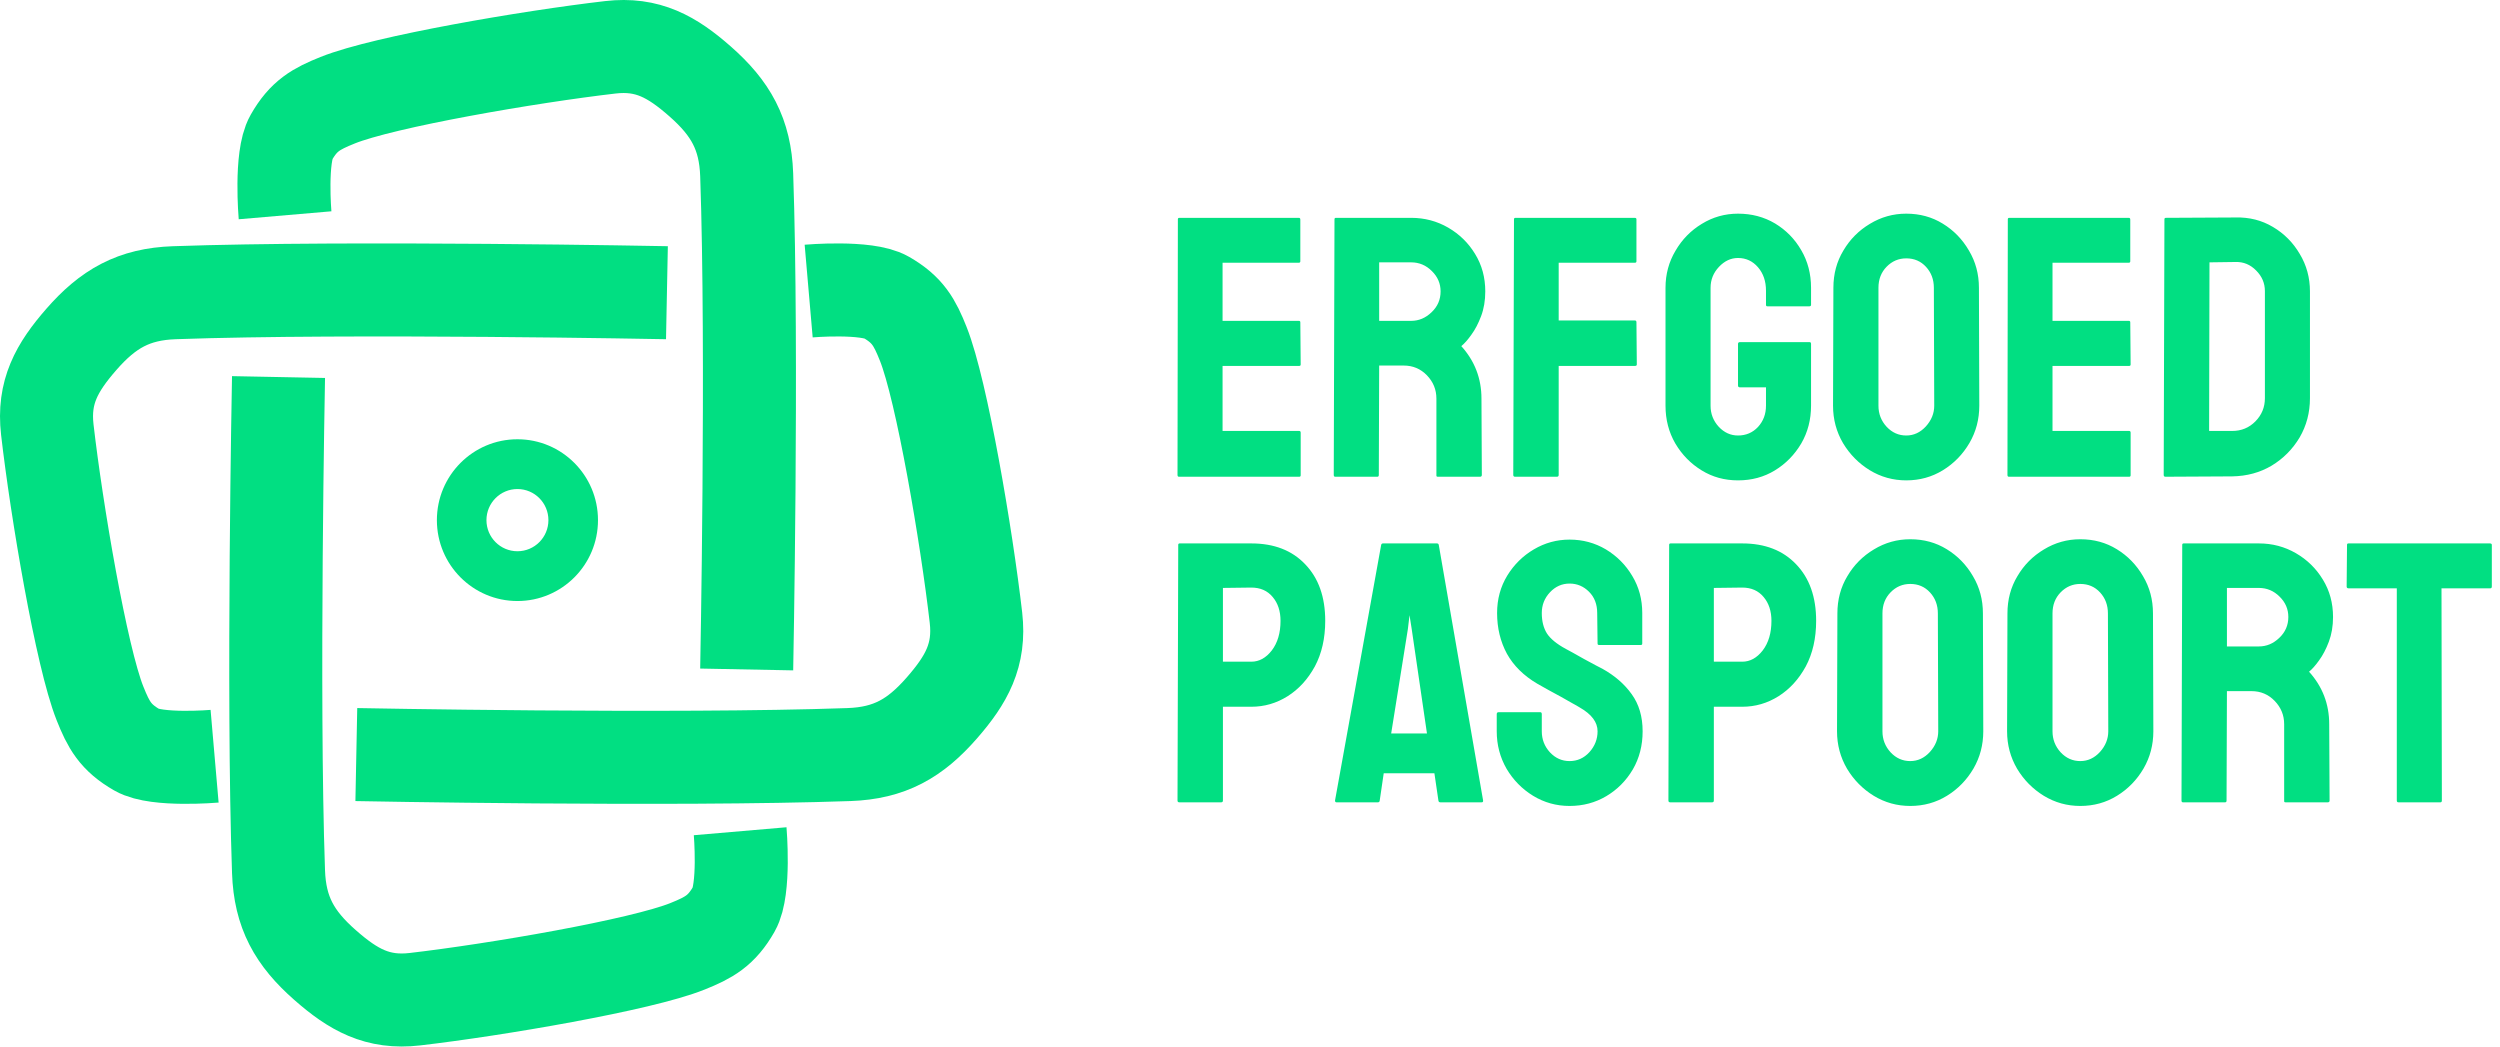 <svg width="215" height="90" viewBox="0 0 215 90" fill="none" xmlns="http://www.w3.org/2000/svg">
<path d="M24.515 18.514C24.515 18.514 24.086 13.517 25.048 11.826C26.114 9.953 27.189 9.361 29.045 8.616C33.042 7.011 45.564 4.87 52.492 4.068C55.698 3.696 57.791 4.875 60.219 7.011C62.843 9.32 64.093 11.534 64.215 15.037C64.748 30.286 64.215 57.574 64.215 57.574" stroke="#01DF82" stroke-width="8"/>
<path d="M63.653 71.486C63.653 71.486 64.082 76.483 63.12 78.174C62.054 80.046 60.979 80.639 59.123 81.384C55.126 82.989 42.604 85.129 35.676 85.932C32.47 86.304 30.377 85.125 27.949 82.989C25.325 80.68 24.075 78.466 23.953 74.963C23.42 59.714 23.953 32.426 23.953 32.426" stroke="#01DF82" stroke-width="8"/>
<path d="M18.455 65.035C18.455 65.035 13.479 65.466 11.794 64.5C9.929 63.43 9.339 62.35 8.597 60.487C6.998 56.474 4.867 43.9 4.068 36.944C3.698 33.725 4.871 31.623 6.998 29.186C9.299 26.55 11.504 25.296 14.992 25.173C30.179 24.638 57.356 25.173 57.356 25.173" stroke="#01DF82" stroke-width="8"/>
<path d="M69.545 25.031C69.545 25.031 74.522 24.6 76.206 25.566C78.071 26.636 78.661 27.716 79.403 29.579C81.002 33.592 83.133 46.166 83.933 53.122C84.302 56.341 83.129 58.443 81.002 60.88C78.701 63.516 76.496 64.77 73.008 64.893C57.821 65.428 30.644 64.893 30.644 64.893" stroke="#01DF82" stroke-width="8"/>
<path d="M44.5 37.777C48.326 37.777 51.427 40.891 51.427 44.733C51.427 48.574 48.326 51.688 44.5 51.688C40.674 51.688 37.572 48.574 37.572 44.733C37.572 40.891 40.674 37.777 44.5 37.777ZM44.5 42.057C43.029 42.057 41.835 43.255 41.835 44.733C41.835 46.21 43.029 47.407 44.5 47.407C45.971 47.407 47.164 46.21 47.164 44.733C47.164 43.255 45.971 42.057 44.5 42.057Z" fill="#01DF82"/>
<path d="M111.734 41H101.391C101.307 41 101.266 40.948 101.266 40.844L101.297 18.859C101.297 18.776 101.339 18.734 101.422 18.734H111.703C111.786 18.734 111.828 18.786 111.828 18.891V22.469C111.828 22.552 111.786 22.594 111.703 22.594H105.141V27.594H111.703C111.786 27.594 111.828 27.635 111.828 27.719L111.859 31.344C111.859 31.427 111.818 31.469 111.734 31.469H105.141V37.062H111.734C111.818 37.062 111.859 37.114 111.859 37.219V40.875C111.859 40.958 111.818 41 111.734 41ZM118.453 41H114.828C114.745 41 114.703 40.948 114.703 40.844L114.766 18.859C114.766 18.776 114.807 18.734 114.891 18.734H121.359C122.516 18.734 123.578 19.016 124.547 19.578C125.516 20.141 126.286 20.896 126.859 21.844C127.443 22.792 127.734 23.864 127.734 25.062C127.734 25.844 127.615 26.552 127.375 27.187C127.135 27.823 126.854 28.359 126.531 28.797C126.219 29.234 125.932 29.557 125.672 29.766C126.828 31.047 127.406 32.552 127.406 34.281L127.438 40.844C127.438 40.948 127.385 41 127.281 41H123.656C123.573 41 123.531 40.969 123.531 40.906V34.281C123.531 33.51 123.26 32.844 122.719 32.281C122.177 31.719 121.51 31.437 120.719 31.437H118.609L118.578 40.844C118.578 40.948 118.536 41 118.453 41ZM121.359 22.562H118.609V27.594H121.359C122.016 27.594 122.599 27.349 123.109 26.859C123.63 26.37 123.891 25.771 123.891 25.062C123.891 24.385 123.641 23.802 123.141 23.312C122.641 22.812 122.047 22.562 121.359 22.562ZM133.891 41H130.297C130.193 41 130.141 40.948 130.141 40.844L130.203 18.859C130.203 18.776 130.245 18.734 130.328 18.734H140.578C140.682 18.734 140.734 18.776 140.734 18.859V22.469C140.734 22.552 140.693 22.594 140.609 22.594H134.047V27.562H140.609C140.693 27.562 140.734 27.614 140.734 27.719L140.766 31.344C140.766 31.427 140.714 31.469 140.609 31.469H134.047V40.844C134.047 40.948 133.995 41 133.891 41ZM149.469 41.312C148.312 41.312 147.271 41.026 146.344 40.453C145.406 39.88 144.651 39.109 144.078 38.141C143.516 37.172 143.234 36.089 143.234 34.891V24.75C143.234 23.583 143.521 22.521 144.094 21.562C144.656 20.594 145.411 19.823 146.359 19.25C147.307 18.667 148.344 18.375 149.469 18.375C150.646 18.375 151.708 18.656 152.656 19.219C153.604 19.792 154.354 20.557 154.906 21.516C155.469 22.474 155.75 23.552 155.75 24.75V26.219C155.75 26.302 155.698 26.344 155.594 26.344H152C151.917 26.344 151.875 26.302 151.875 26.219V25C151.875 24.187 151.646 23.516 151.188 22.984C150.729 22.453 150.156 22.187 149.469 22.187C148.854 22.187 148.307 22.443 147.828 22.953C147.349 23.463 147.109 24.062 147.109 24.75V34.891C147.109 35.589 147.344 36.193 147.812 36.703C148.281 37.203 148.833 37.453 149.469 37.453C150.156 37.453 150.729 37.208 151.188 36.719C151.646 36.219 151.875 35.609 151.875 34.891V33.312H149.641C149.526 33.312 149.469 33.26 149.469 33.156V29.578C149.469 29.474 149.526 29.422 149.641 29.422H155.625C155.708 29.422 155.75 29.474 155.75 29.578V34.891C155.75 36.089 155.469 37.172 154.906 38.141C154.333 39.109 153.578 39.88 152.641 40.453C151.703 41.026 150.646 41.312 149.469 41.312ZM163.938 41.312C162.802 41.312 161.755 41.021 160.797 40.437C159.849 39.854 159.083 39.078 158.5 38.109C157.927 37.13 157.641 36.057 157.641 34.891L157.672 24.75C157.672 23.562 157.958 22.495 158.531 21.547C159.094 20.588 159.854 19.823 160.812 19.25C161.771 18.667 162.812 18.375 163.938 18.375C165.104 18.375 166.151 18.661 167.078 19.234C168.016 19.807 168.766 20.578 169.328 21.547C169.901 22.505 170.188 23.573 170.188 24.75L170.219 34.891C170.219 36.057 169.938 37.125 169.375 38.094C168.802 39.073 168.042 39.854 167.094 40.437C166.146 41.021 165.094 41.312 163.938 41.312ZM163.938 37.453C164.583 37.453 165.146 37.193 165.625 36.672C166.104 36.141 166.344 35.547 166.344 34.891L166.312 24.75C166.312 24.042 166.089 23.443 165.641 22.953C165.193 22.463 164.625 22.219 163.938 22.219C163.281 22.219 162.719 22.458 162.25 22.937C161.781 23.417 161.547 24.021 161.547 24.75V34.891C161.547 35.589 161.781 36.193 162.25 36.703C162.719 37.203 163.281 37.453 163.938 37.453ZM183.109 41H172.766C172.682 41 172.641 40.948 172.641 40.844L172.672 18.859C172.672 18.776 172.714 18.734 172.797 18.734H183.078C183.161 18.734 183.203 18.786 183.203 18.891V22.469C183.203 22.552 183.161 22.594 183.078 22.594H176.516V27.594H183.078C183.161 27.594 183.203 27.635 183.203 27.719L183.234 31.344C183.234 31.427 183.193 31.469 183.109 31.469H176.516V37.062H183.109C183.193 37.062 183.234 37.114 183.234 37.219V40.875C183.234 40.958 183.193 41 183.109 41ZM191.969 40.969L186.234 41C186.13 41 186.078 40.948 186.078 40.844L186.141 18.859C186.141 18.776 186.182 18.734 186.266 18.734L192.25 18.703C193.438 18.672 194.51 18.943 195.469 19.516C196.438 20.088 197.208 20.864 197.781 21.844C198.365 22.812 198.656 23.885 198.656 25.062V34.25C198.656 35.479 198.359 36.604 197.766 37.625C197.161 38.635 196.359 39.443 195.359 40.047C194.359 40.641 193.229 40.948 191.969 40.969ZM192.25 22.531L190.016 22.562L189.984 37.062H191.969C192.76 37.062 193.427 36.786 193.969 36.234C194.51 35.682 194.781 35.021 194.781 34.25V25.031C194.781 24.354 194.531 23.766 194.031 23.266C193.531 22.755 192.938 22.51 192.25 22.531Z" fill="#01DF82"/>
<path d="M105.016 69H101.422C101.318 69 101.266 68.948 101.266 68.844L101.328 46.859C101.328 46.776 101.37 46.734 101.453 46.734H107.609C109.568 46.734 111.115 47.333 112.25 48.531C113.396 49.719 113.969 51.339 113.969 53.391C113.969 54.891 113.672 56.198 113.078 57.312C112.474 58.417 111.693 59.271 110.734 59.875C109.776 60.479 108.734 60.781 107.609 60.781H105.172V68.844C105.172 68.948 105.12 69 105.016 69ZM107.609 50.531L105.172 50.562V56.906H107.609C108.286 56.906 108.875 56.583 109.375 55.937C109.875 55.281 110.125 54.432 110.125 53.391C110.125 52.557 109.901 51.875 109.453 51.344C109.005 50.802 108.391 50.531 107.609 50.531ZM114.812 68.844L118.781 46.859C118.802 46.776 118.854 46.734 118.938 46.734H123.578C123.661 46.734 123.714 46.776 123.734 46.859L127.547 68.844C127.557 68.948 127.516 69 127.422 69H123.875C123.771 69 123.714 68.948 123.703 68.844L123.359 66.5H119L118.656 68.844C118.646 68.948 118.594 69 118.5 69H114.938C114.854 69 114.812 68.948 114.812 68.844ZM121.078 54.094L119.641 63.078H122.719L121.406 54.094L121.219 52.906L121.078 54.094ZM134.984 69.312C133.849 69.312 132.802 69.021 131.844 68.437C130.896 67.854 130.135 67.078 129.562 66.109C129 65.13 128.719 64.057 128.719 62.891V61.422C128.719 61.307 128.771 61.25 128.875 61.25H132.469C132.552 61.25 132.594 61.307 132.594 61.422V62.891C132.594 63.589 132.828 64.193 133.297 64.703C133.766 65.203 134.328 65.453 134.984 65.453C135.651 65.453 136.219 65.198 136.688 64.687C137.156 64.167 137.391 63.568 137.391 62.891C137.391 62.109 136.88 61.427 135.859 60.844C135.693 60.739 135.474 60.614 135.203 60.469C134.943 60.312 134.63 60.135 134.266 59.937C133.901 59.739 133.547 59.547 133.203 59.359C132.859 59.161 132.526 58.974 132.203 58.797C131.036 58.109 130.167 57.25 129.594 56.219C129.031 55.177 128.75 54.01 128.75 52.719C128.75 51.531 129.042 50.458 129.625 49.5C130.208 48.552 130.969 47.802 131.906 47.25C132.854 46.687 133.88 46.406 134.984 46.406C136.12 46.406 137.161 46.687 138.109 47.25C139.057 47.823 139.812 48.583 140.375 49.531C140.948 50.479 141.234 51.542 141.234 52.719V55.344C141.234 55.427 141.193 55.469 141.109 55.469H137.516C137.432 55.469 137.391 55.427 137.391 55.344L137.359 52.719C137.359 51.969 137.125 51.359 136.656 50.891C136.188 50.422 135.63 50.187 134.984 50.187C134.328 50.187 133.766 50.437 133.297 50.937C132.828 51.437 132.594 52.031 132.594 52.719C132.594 53.417 132.74 54 133.031 54.469C133.333 54.937 133.88 55.385 134.672 55.812C134.755 55.854 134.948 55.958 135.25 56.125C135.552 56.292 135.885 56.479 136.25 56.687C136.625 56.885 136.964 57.068 137.266 57.234C137.568 57.391 137.75 57.484 137.812 57.516C138.875 58.109 139.714 58.839 140.328 59.703C140.953 60.568 141.266 61.63 141.266 62.891C141.266 64.109 140.984 65.203 140.422 66.172C139.849 67.141 139.089 67.906 138.141 68.469C137.193 69.031 136.141 69.312 134.984 69.312ZM147.234 69H143.641C143.536 69 143.484 68.948 143.484 68.844L143.547 46.859C143.547 46.776 143.589 46.734 143.672 46.734H149.828C151.786 46.734 153.333 47.333 154.469 48.531C155.615 49.719 156.188 51.339 156.188 53.391C156.188 54.891 155.891 56.198 155.297 57.312C154.693 58.417 153.911 59.271 152.953 59.875C151.995 60.479 150.953 60.781 149.828 60.781H147.391V68.844C147.391 68.948 147.339 69 147.234 69ZM149.828 50.531L147.391 50.562V56.906H149.828C150.505 56.906 151.094 56.583 151.594 55.937C152.094 55.281 152.344 54.432 152.344 53.391C152.344 52.557 152.12 51.875 151.672 51.344C151.224 50.802 150.609 50.531 149.828 50.531ZM164.281 69.312C163.146 69.312 162.099 69.021 161.141 68.437C160.193 67.854 159.427 67.078 158.844 66.109C158.271 65.13 157.984 64.057 157.984 62.891L158.016 52.75C158.016 51.562 158.302 50.495 158.875 49.547C159.438 48.589 160.198 47.823 161.156 47.25C162.115 46.667 163.156 46.375 164.281 46.375C165.448 46.375 166.495 46.661 167.422 47.234C168.359 47.807 169.109 48.578 169.672 49.547C170.245 50.505 170.531 51.573 170.531 52.75L170.562 62.891C170.562 64.057 170.281 65.125 169.719 66.094C169.146 67.073 168.385 67.854 167.438 68.437C166.49 69.021 165.438 69.312 164.281 69.312ZM164.281 65.453C164.927 65.453 165.49 65.193 165.969 64.672C166.448 64.141 166.688 63.547 166.688 62.891L166.656 52.75C166.656 52.042 166.432 51.443 165.984 50.953C165.536 50.464 164.969 50.219 164.281 50.219C163.625 50.219 163.062 50.458 162.594 50.937C162.125 51.417 161.891 52.021 161.891 52.75V62.891C161.891 63.589 162.125 64.193 162.594 64.703C163.062 65.203 163.625 65.453 164.281 65.453ZM178.906 69.312C177.771 69.312 176.724 69.021 175.766 68.437C174.818 67.854 174.052 67.078 173.469 66.109C172.896 65.13 172.609 64.057 172.609 62.891L172.641 52.75C172.641 51.562 172.927 50.495 173.5 49.547C174.062 48.589 174.823 47.823 175.781 47.25C176.74 46.667 177.781 46.375 178.906 46.375C180.073 46.375 181.12 46.661 182.047 47.234C182.984 47.807 183.734 48.578 184.297 49.547C184.87 50.505 185.156 51.573 185.156 52.75L185.188 62.891C185.188 64.057 184.906 65.125 184.344 66.094C183.771 67.073 183.01 67.854 182.062 68.437C181.115 69.021 180.062 69.312 178.906 69.312ZM178.906 65.453C179.552 65.453 180.115 65.193 180.594 64.672C181.073 64.141 181.312 63.547 181.312 62.891L181.281 52.75C181.281 52.042 181.057 51.443 180.609 50.953C180.161 50.464 179.594 50.219 178.906 50.219C178.25 50.219 177.688 50.458 177.219 50.937C176.75 51.417 176.516 52.021 176.516 52.75V62.891C176.516 63.589 176.75 64.193 177.219 64.703C177.688 65.203 178.25 65.453 178.906 65.453ZM191.359 69H187.734C187.651 69 187.609 68.948 187.609 68.844L187.672 46.859C187.672 46.776 187.714 46.734 187.797 46.734H194.266C195.422 46.734 196.484 47.016 197.453 47.578C198.422 48.141 199.193 48.896 199.766 49.844C200.349 50.792 200.641 51.864 200.641 53.062C200.641 53.844 200.521 54.552 200.281 55.187C200.042 55.823 199.76 56.359 199.438 56.797C199.125 57.234 198.839 57.557 198.578 57.766C199.734 59.047 200.312 60.552 200.312 62.281L200.344 68.844C200.344 68.948 200.292 69 200.188 69H196.562C196.479 69 196.438 68.969 196.438 68.906V62.281C196.438 61.51 196.167 60.844 195.625 60.281C195.083 59.719 194.417 59.437 193.625 59.437H191.516L191.484 68.844C191.484 68.948 191.443 69 191.359 69ZM194.266 50.562H191.516V55.594H194.266C194.922 55.594 195.505 55.349 196.016 54.859C196.536 54.37 196.797 53.771 196.797 53.062C196.797 52.385 196.547 51.802 196.047 51.312C195.547 50.812 194.953 50.562 194.266 50.562ZM209.875 69H206.266C206.172 69 206.125 68.948 206.125 68.844V50.594H201.969C201.865 50.594 201.812 50.542 201.812 50.437L201.844 46.859C201.844 46.776 201.885 46.734 201.969 46.734H214.125C214.24 46.734 214.297 46.776 214.297 46.859V50.437C214.297 50.542 214.255 50.594 214.172 50.594H209.969L210 68.844C210 68.948 209.958 69 209.875 69Z" fill="#01DF82"/>
</svg>
